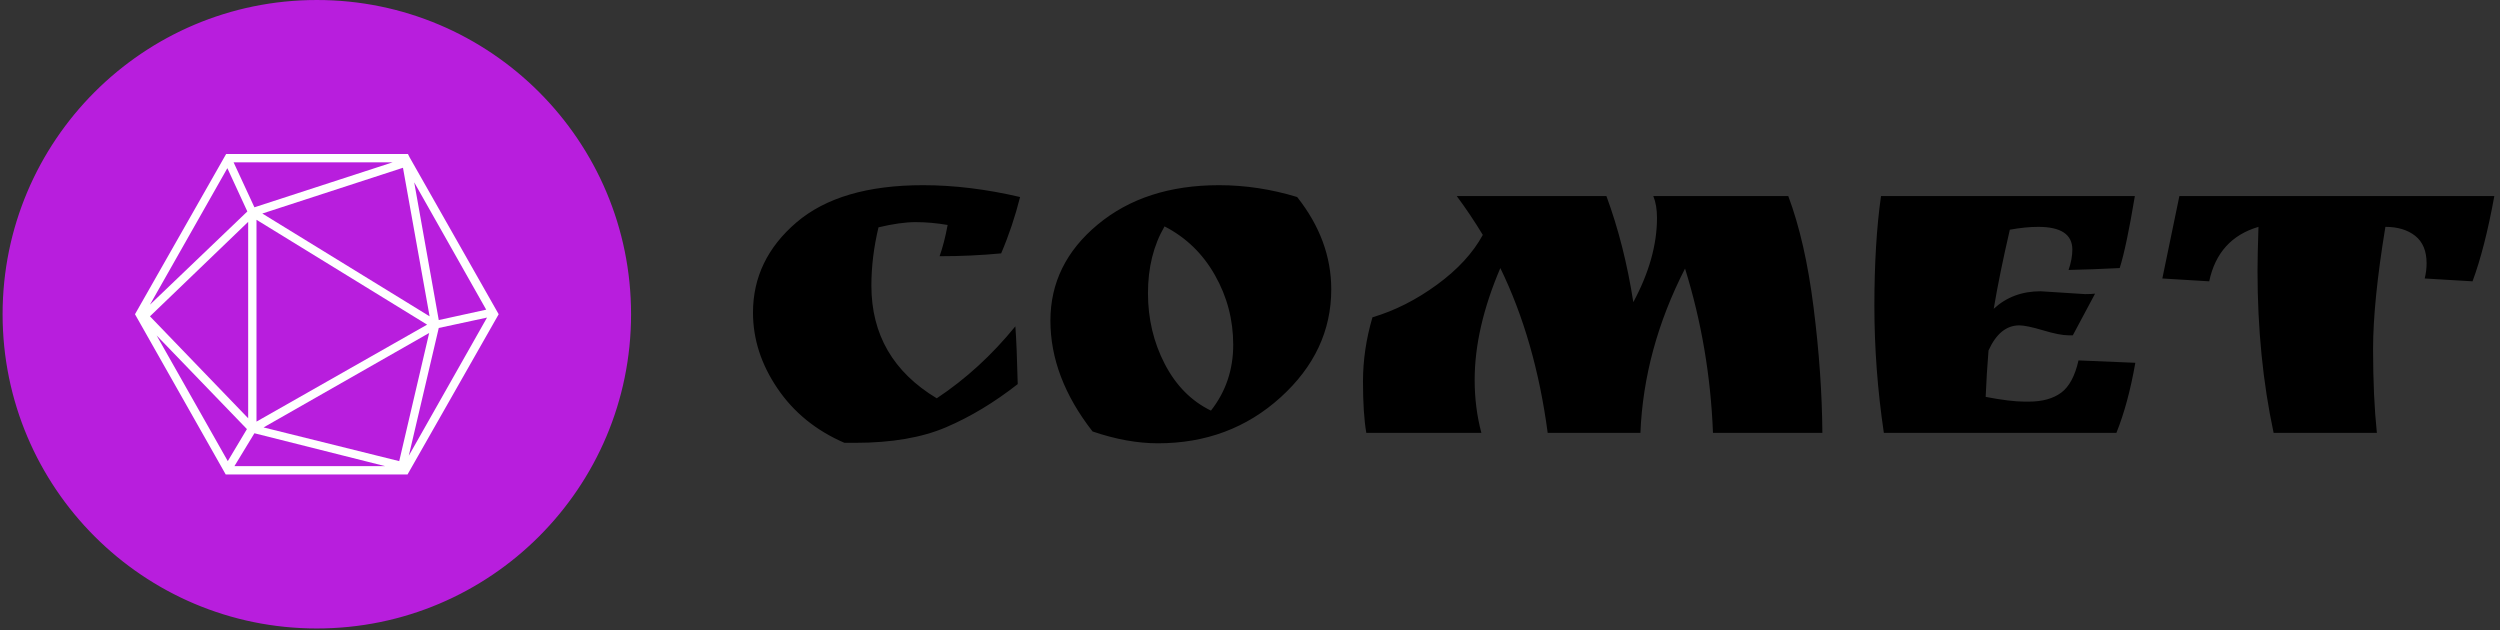 <svg xmlns="http://www.w3.org/2000/svg" version="1.1" xmlns:xlink="http://www.w3.org/1999/xlink" xmlns:svgjs="http://svgjs.dev/svgjs" width="1000" height="252" viewBox="0 0 1000 252"><rect x="0" y="0" width="1000" height="252" fill="#333333" stroke="none"/><g transform="matrix(1,0,0,1,-0.606,-0.306)"><svg viewBox="0 0 396 100" data-background-color="#ffffff" preserveAspectRatio="xMidYMid meet" height="252" width="1000" xmlns="http://www.w3.org/2000/svg" xmlns:xlink="http://www.w3.org/1999/xlink"><g id="tight-bounds" transform="matrix(1,0,0,1,0.24,0.122)"><svg viewBox="0 0 395.52 99.757" height="99.757" width="395.52"><g><svg viewBox="0 0 565.938 142.739" height="99.757" width="395.52"><g transform="matrix(1,0,0,1,170.418,42.058)"><svg viewBox="0 0 395.52 58.623" height="58.623" width="395.52"><g id="textblocktransform"><svg viewBox="0 0 395.52 58.623" height="58.623" width="395.52" id="textblock"><g><svg viewBox="0 0 395.52 58.623" height="58.623" width="395.52"><g transform="matrix(1,0,0,1,0,0)"><svg width="395.52" viewBox="1.9 -26.15 183.84 27.25" height="58.623" data-palette-color="#000000"><path d="M22.45-21.95L22.45-21.95Q20.7-22.25 19.07-22.25 17.45-22.25 15.15-21.7L15.15-21.7Q14.4-18.55 14.4-15.55L14.4-15.55Q14.4-7.8 21.3-3.65L21.3-3.65Q25.9-6.7 29.6-11.25L29.6-11.25Q29.75-9.25 29.85-5.15L29.85-5.15Q26.15-2.25 22.3-0.6 18.45 1.05 12.7 1.05L12.7 1.05 11.55 1.05Q7.05-0.9 4.48-4.7 1.9-8.5 1.9-12.7L1.9-12.7Q1.9-18.3 6.5-22.23 11.1-26.15 19.85-26.15L19.85-26.15Q24.75-26.15 30.1-24.9L30.1-24.9Q29.3-21.75 28.1-18.95L28.1-18.95Q24.95-18.65 21.6-18.65L21.6-18.65Q22.1-20.05 22.45-21.95ZM37.75-0.15L37.75-0.15Q33.3-5.85 33.3-11.85 33.3-17.85 38.3-22 43.3-26.15 51.1-26.15L51.1-26.15Q55.25-26.15 59.35-24.9L59.35-24.9Q62.95-20.35 62.95-15.15L62.95-15.15Q62.95-8.6 57.6-3.75 52.25 1.1 44.65 1.1L44.65 1.1Q41.4 1.1 37.75-0.15ZM45.35-21.8L45.35-21.8Q43.6-18.8 43.6-14.75 43.6-10.7 45.37-7.28 47.15-3.85 50.25-2.35L50.25-2.35Q52.6-5.35 52.6-9.3 52.6-13.25 50.67-16.65 48.75-20.05 45.35-21.8ZM97.34-22.7L97.34-22.7Q97.34-24.05 96.95-25L96.95-25 111.2-25Q113-20.2 113.87-13.25 114.75-6.3 114.8 0L114.8 0 103.25 0Q102.9-9 100.3-17.35L100.3-17.35Q95.95-8.85 95.59 0L95.59 0 85.8 0Q84.5-9.8 80.8-17.4L80.8-17.4Q78.09-11.05 78.09-5.6L78.09-5.6Q78.09-2.65 78.8 0L78.8 0 66.65 0Q66.3-2.05 66.3-5.43 66.3-8.8 67.3-12.2L67.3-12.2Q70.84-13.25 74.12-15.65 77.4-18.05 78.95-20.9L78.95-20.9Q77.65-23.05 76.2-25L76.2-25 92-25Q93.9-19.85 94.84-13.8L94.84-13.8Q97.34-18.45 97.34-22.7ZM137.84-14.95L137.84-14.95 142.54-14.65Q143.24-14.65 143.59-14.7L143.59-14.7 141.24-10.3 140.79-10.3Q139.84-10.3 138.09-10.83 136.34-11.35 135.59-11.35L135.59-11.35Q133.54-11.35 132.34-8.7L132.34-8.7Q132.14-6.25 132.04-3.8L132.04-3.8Q134.64-3.3 136.14-3.3L136.14-3.3 136.59-3.3Q138.74-3.3 140.02-4.25 141.29-5.2 141.84-7.65L141.84-7.65 147.84-7.4Q147.09-3.1 145.84 0L145.84 0 121.29 0Q120.29-6.75 120.29-13.4 120.29-20.05 120.99-25L120.99-25 147.79-25Q146.89-19.6 146.19-17.4L146.19-17.4Q143.24-17.25 140.79-17.2L140.79-17.2Q141.19-18.35 141.19-19.35L141.19-19.35Q141.19-21.75 137.59-21.75L137.59-21.75Q136.24-21.75 134.59-21.45L134.59-21.45Q133.49-16.7 132.89-13.1L132.89-13.1Q134.89-14.95 137.84-14.95ZM174.24-21.75L174.24-21.75Q172.94-13.85 172.94-8.85 172.94-3.85 173.34 0L173.34 0 162.44 0Q160.74-7.95 160.74-17.1L160.74-17.1Q160.74-18.65 160.84-21.75L160.84-21.75Q156.59-20.5 155.64-16L155.64-16 150.69-16.3 152.49-25 185.74-25Q184.74-19.5 183.44-16L183.44-16 178.39-16.3Q178.59-17.1 178.59-17.9L178.59-17.9Q178.59-19.85 177.39-20.8 176.19-21.75 174.24-21.75Z" opacity="1" transform="matrix(1,0,0,1,0,0)" fill="#000000" class="undefined-text-0" data-fill-palette-color="primary" id="text-0"></path></svg></g></svg></g></svg></g></svg></g><g><svg viewBox="0 0 142.739 142.739" height="142.739" width="142.739"><g><svg></svg></g><g id="icon-0"><svg viewBox="0 0 142.739 142.739" height="142.739" width="142.739"><g><path d="M0 71.37c0-39.416 31.953-71.37 71.37-71.37 39.416 0 71.37 31.953 71.369 71.37 0 39.416-31.953 71.37-71.369 71.369-39.416 0-71.37-31.953-71.37-71.369zM71.37 137.453c36.497 0 66.083-29.586 66.083-66.083 0-36.497-29.586-66.083-66.083-66.083-36.497 0-66.083 29.586-66.083 66.083 0 36.497 29.586 66.083 66.083 66.083z" data-fill-palette-color="accent" fill="#b81edd" stroke="transparent"></path><ellipse rx="70.656" ry="70.656" cx="71.37" cy="71.37" fill="#b81edd" stroke="transparent" stroke-width="0" fill-opacity="1" data-fill-palette-color="accent"></ellipse></g><g transform="matrix(1,0,0,1,30.068,34.983)"><svg viewBox="0 0 82.603 72.774" height="72.774" width="82.603"><g><svg xmlns="http://www.w3.org/2000/svg" xmlns:xlink="http://www.w3.org/1999/xlink" version="1.1" x="0" y="0" viewBox="6.3 11.5 87.4 77" style="enable-background:new 0 0 100 100;" xml:space="preserve" height="72.774" width="82.603" class="icon-s-0" data-fill-palette-color="quaternary" id="s-0"><path d="M72.3 12.3L72.3 12.3 72.3 12.3l-0.4-0.8H28.2L6.3 50l21.8 38.5h43.7L93.7 50 72.3 12.3zM33.3 25.3L9.9 47.7l18.6-32.8L33.3 25.3zM70.7 14.8l6.4 35.7L36.9 25.8 70.7 14.8zM35.5 27.3l41 25.2-41 23.3V27.3zM77 54.5l-7.2 30.8-32.6-8.1L77 54.5zM33.5 75L9.9 50.5l23.6-22.7V75zM33.2 77.6l-4.6 7.7L11.5 55.1 33.2 77.6zM35 78.6l31.4 7.9H30.2L35 78.6zM79.3 53.3l11.6-2.5L72.1 84 79.3 53.3zM90.7 48.9l-11.4 2.5-5.9-33.1L90.7 48.9zM35 24.3l-5-10.8h38.2L35 24.3z" fill="#ffffff" data-fill-palette-color="quaternary"></path></svg></g></svg></g></svg></g></svg></g></svg></g><defs></defs></svg><rect width="395.52" height="99.757" fill="none" stroke="none" visibility="hidden"></rect></g></svg></g></svg>